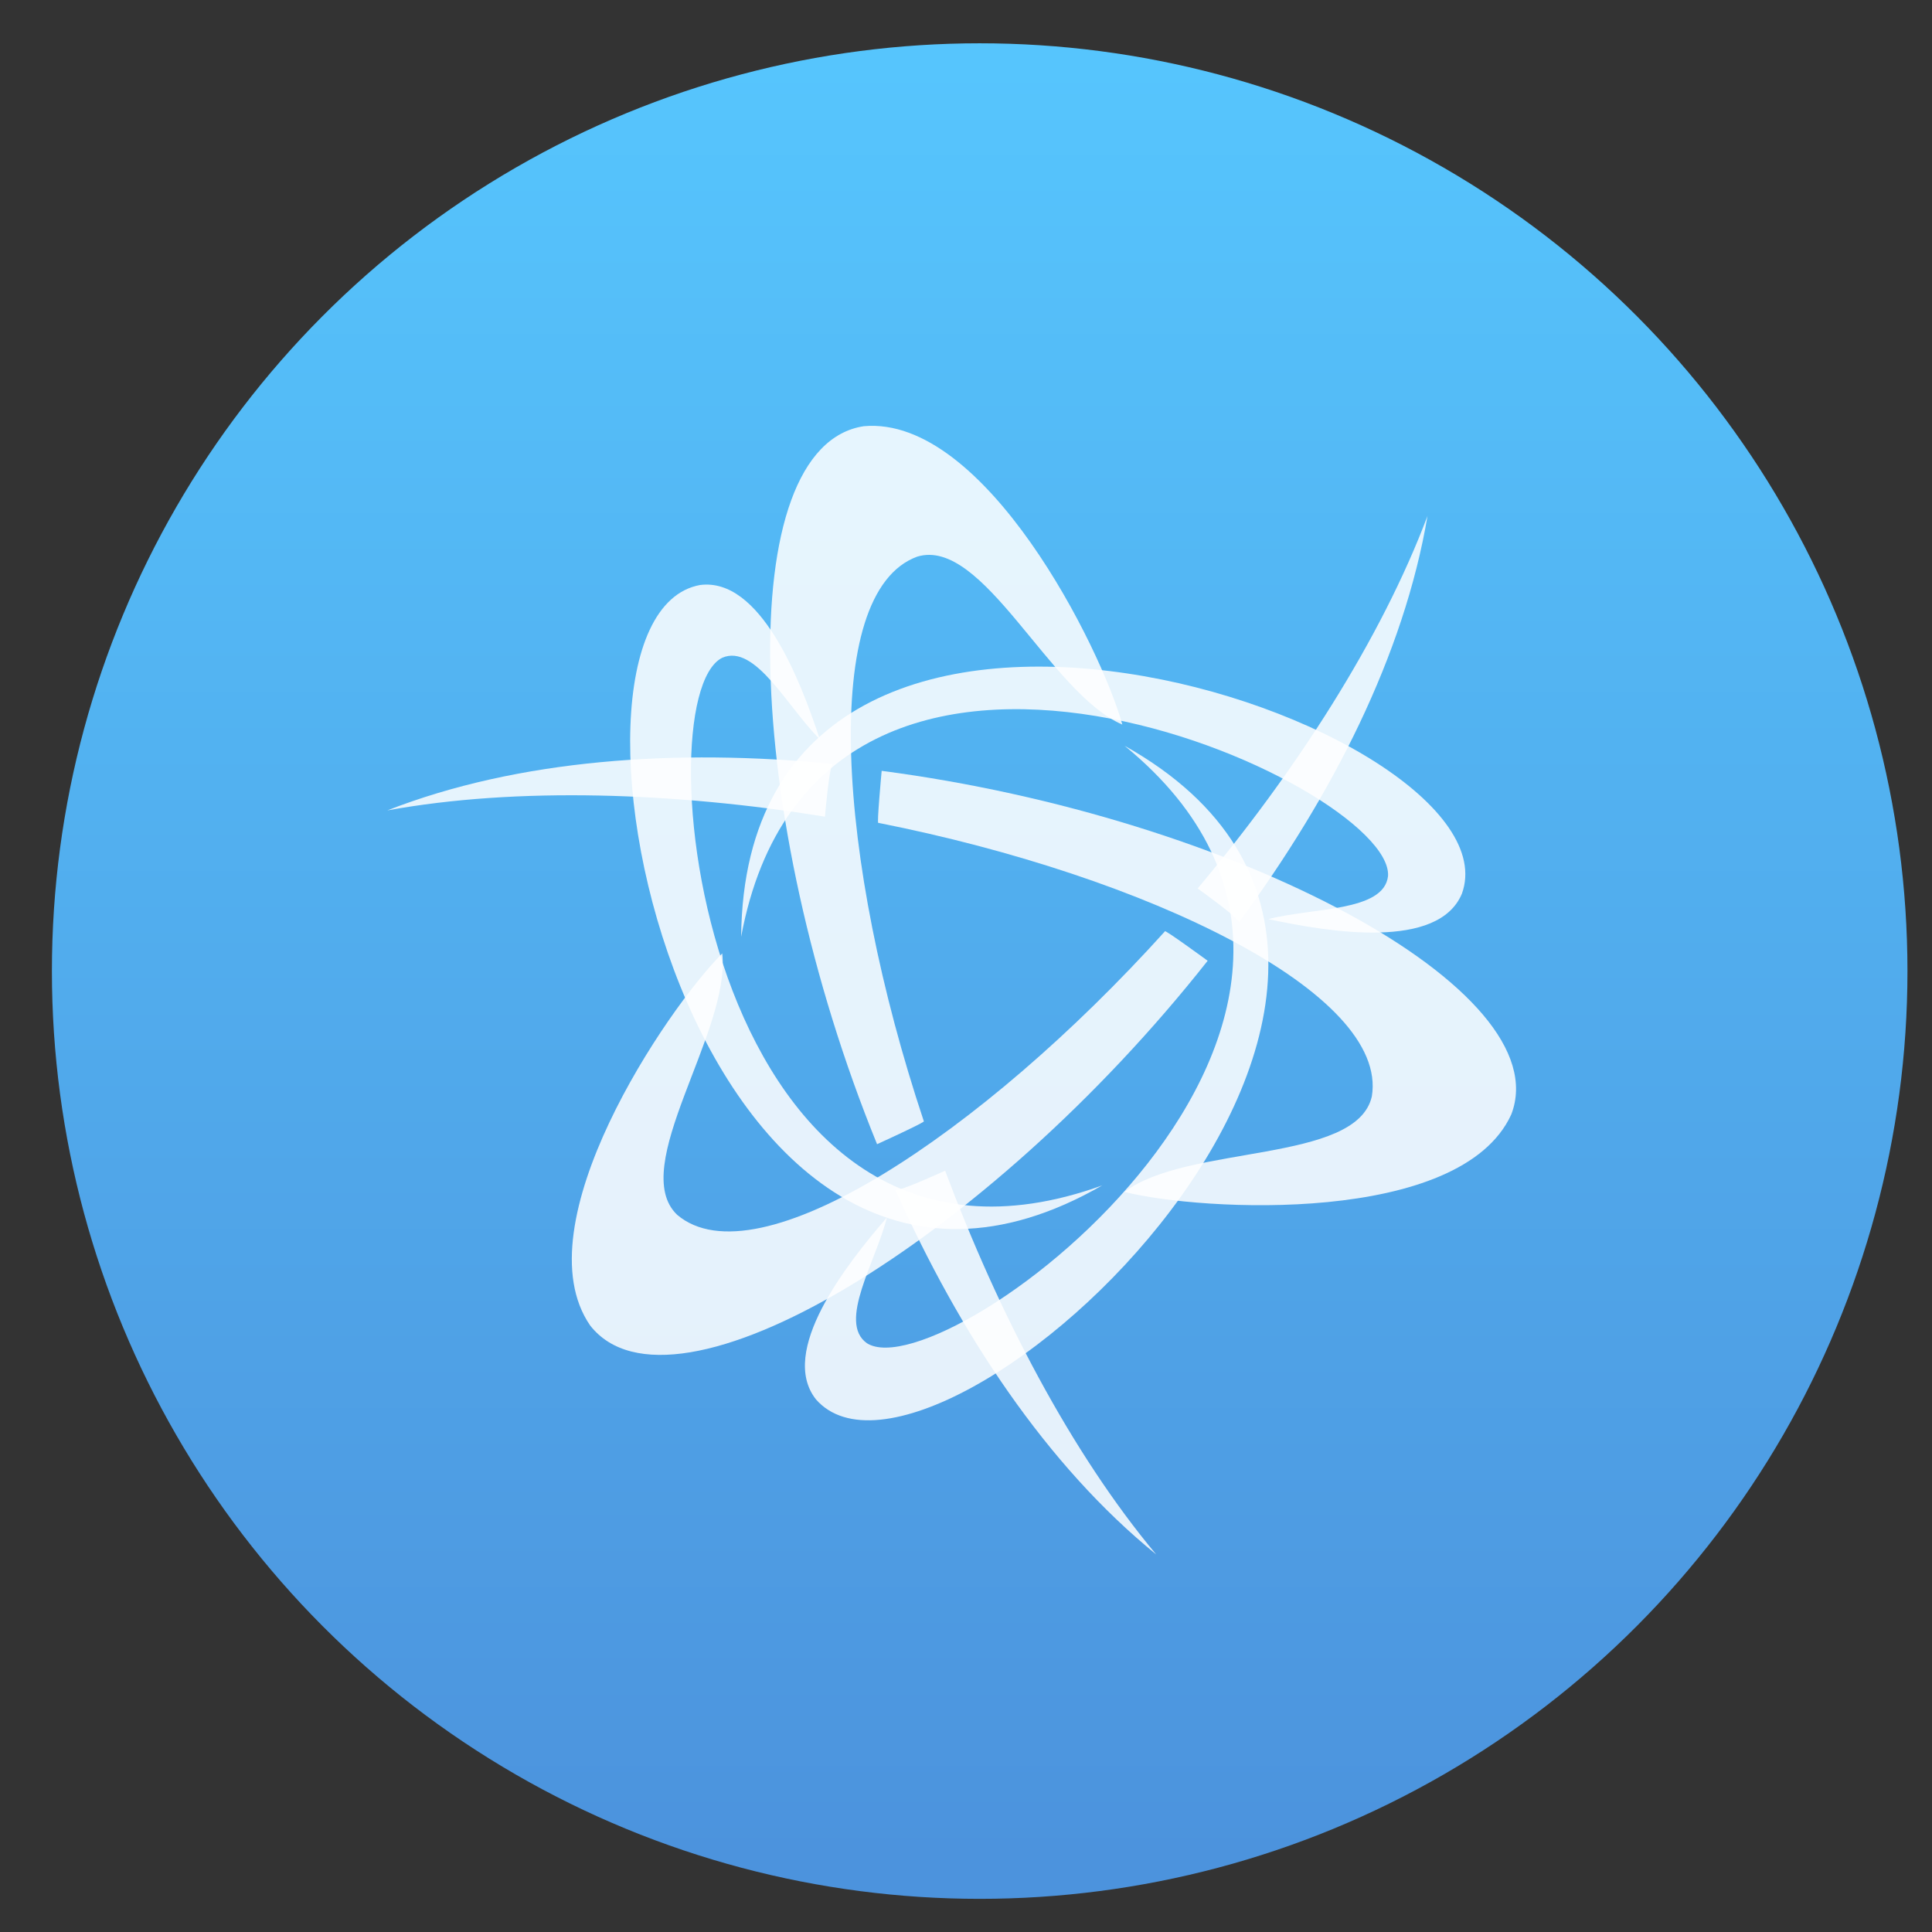 <svg xmlns="http://www.w3.org/2000/svg" xmlns:osb="http://www.openswatchbook.org/uri/2009/osb" xmlns:svg="http://www.w3.org/2000/svg" xmlns:xlink="http://www.w3.org/1999/xlink" id="svg2" version="1.1" viewBox="0 0 48 48"><rect x="0" y="0" width="48" height="48" fill="#333333" stroke="none"/><defs id="defs4"><linearGradient id="linearGradient4232"><stop id="stop4234-0" offset="0" stop-color="#3889e9" stop-opacity="1"/><stop id="stop4236" offset="1" stop-color="#5ea5fb" stop-opacity="1"/></linearGradient><linearGradient id="linearGradient3426" x1="399.571" x2="399.571" y1="545.798" y2="517.798" gradientUnits="userSpaceOnUse" xlink:href="#linearGradient4232"/><linearGradient id="linearGradient4181" x1="399.994" x2="399.994" y1="545.139" y2="518.139" gradientUnits="userSpaceOnUse" xlink:href="#linearGradient4422-7"/><linearGradient id="linearGradient4422-7"><stop id="stop4424-7" offset="0" stop-color="#4c93dd" stop-opacity="1"/><stop id="stop4426-5" offset="1" stop-color="#56c5fd" stop-opacity="1"/></linearGradient><linearGradient id="linearGradient4207" osb:paint="gradient"><stop id="stop3371" offset="0" stop-color="#3498db" stop-opacity="1"/><stop id="stop3373" offset="1" stop-color="#3498db" stop-opacity="0"/></linearGradient><clipPath id="clipPath-779429932-7"><g id="g17-5-6" transform="translate(0,-1004.362)"><rect id="rect19-3" width="46" height="46" x="1" y="1005.36" fill="#1890d0" rx="4"/></g></clipPath></defs><g id="layer1" transform="translate(-432.978,-501.425)"><g id="g4238" display="inline" transform="translate(225.819,462.446)"><g id="layer1-8" display="inline" transform="matrix(0.227,0,0,0.227,106.948,54.311)"><g id="g4370" transform="matrix(4.414,0,0,4.414,59.275,39.357)"><g id="g4182" transform="matrix(1.643,0,0,1.643,-26.955,-11.938)"><g id="layer1-1" display="inline" transform="translate(-316.731,-524.683)"><g id="layer1-9" transform="matrix(0.875,0,0,0.875,50.026,66.45)"><g id="g4284" transform="matrix(1.143,0,0,1.143,-57.327,-75.995)"><g id="layer1-3" stroke="none" stroke-dasharray="none" stroke-miterlimit="4" stroke-opacity="1" stroke-width="1.3" transform="translate(0.135,0.045)"><circle id="path3377" cx="400.571" cy="531.798" r="14" fill="url(#linearGradient4181)" fill-opacity="1" stroke="none" stroke-dasharray="none" stroke-dashoffset="0" stroke-miterlimit="4" stroke-opacity="1" stroke-width="1.3" opacity="1"/><circle id="circle4174" cx="400.571" cy="531.798" r="14" fill="#5ea5fb" fill-opacity="0" stroke="none" stroke-dasharray="none" stroke-dashoffset="0" stroke-miterlimit="4" stroke-opacity="1" stroke-width="1.3" opacity="1"/><circle id="ellipse4233" cx="400.571" cy="531.798" r="0" fill="url(#linearGradient3426)" fill-opacity="1" stroke="none" stroke-dasharray="none" stroke-dashoffset="0" stroke-miterlimit="4" stroke-opacity="1" stroke-width="1.3" opacity="1"/></g></g></g></g><g id="g4824" fill="#fff" fill-opacity=".855" transform="matrix(2.517,0,0,2.517,53.82,5.016)"><g id="layer3" fill="#fff" fill-opacity=".855" transform="translate(-0.145,0.145)"><g id="g61" fill="#fff" fill-opacity=".855" display="inline" transform="matrix(0.282,0,0,0.282,5.438,-5.657)"><g id="g63" fill="#fff" fill-opacity=".855" clip-path="url(#clipPath-779429932-7)"><g id="g65" fill="#fff" fill-opacity=".855" transform="translate(0,-1)"><g id="g67" fill="#fff" fill-opacity=".855"><path id="path69" fill="#fff" fill-opacity=".855" fill-rule="nonzero" stroke="none" d="m 33.12,13.91 c -0.992,2.637 -2.809,5.449 -4.891,7.93 0,0 0.875,0.625 0.879,0.715 1.98,-2.68 3.512,-5.684 4.01,-8.645 m 0,0"/><path id="path71" fill="#fff" fill-opacity=".855" fill-rule="nonzero" stroke="none" d="m 27.348,36 c -1.805,-2.16 -3.355,-5.129 -4.488,-8.16 0,0 -0.977,0.449 -1.055,0.41 1.355,3.043 3.215,5.859 5.543,7.75 m 0,0"/><path id="path73" fill="#fff" fill-opacity=".855" fill-rule="nonzero" stroke="none" d="m 26.68,18.809 c 6.945,5.691 -3.828,13.758 -5.484,12.699 -0.625,-0.445 0.195,-1.742 0.426,-2.672 -0.875,1.01 -2.309,2.852 -1.508,3.867 2.516,2.875 15.395,-8.938 6.566,-13.895 m 0,0"/><path id="path75" fill="#fff" fill-opacity=".855" fill-rule="nonzero" stroke="none" d="m 26.21,28.15 c -8.441,3.059 -9.844,-10.336 -8.09,-11.215 0.703,-0.309 1.395,1.059 2.074,1.73 -0.414,-1.27 -1.266,-3.445 -2.547,-3.277 -3.75,0.691 -0.211,17.816 8.559,12.762 m 0,0"/><path id="path77" fill="#fff" fill-opacity=".855" fill-rule="nonzero" stroke="none" d="m 18.523,22.867 c 1.645,-8.836 13.891,-3.25 13.754,-1.289 -0.09,0.762 -1.617,0.668 -2.543,0.914 1.305,0.281 3.609,0.656 4.113,-0.539 1.309,-3.586 -15.23,-9.219 -15.324,0.914 m 0,0"/><path id="path79" fill="#fff" fill-opacity=".855" fill-rule="nonzero" stroke="none" d="m 22.406,26.785 c -1.848,-5.539 -2.223,-11.234 -0.141,-12 1.402,-0.43 2.82,2.906 4.363,3.57 -0.449,-1.621 -2.914,-6.574 -5.496,-6.344 -2.816,0.426 -2.578,8.254 0.281,15.266 0,0 1.07,-0.488 0.992,-0.488 m 0,0"/><path id="path81" fill="#fff" fill-opacity=".855" fill-rule="nonzero" stroke="none" d="m 27.535,22.75 c -3.91,4.332 -8.676,7.465 -10.371,6.03 -1.063,-1.01 1.141,-3.891 0.957,-5.559 -1.188,1.188 -4.281,5.77 -2.809,7.91 1.754,2.242 8.445,-1.813 13.13,-7.754 0,0 -0.949,-0.695 -0.91,-0.625 m 0,0"/><path id="path83" fill="#fff" fill-opacity=".855" fill-rule="nonzero" stroke="none" d="m 11,20.18 c 2.77,-0.504 6.113,-0.383 9.305,0.133 0,0 0.09,-1.074 0.164,-1.121 C 17.156,18.864 13.793,19.09 11,20.18 m 0,0"/><path id="path85" fill="#fff" fill-opacity=".855" fill-rule="nonzero" stroke="none" d="m 21.441,20.445 c 5.723,1.133 10.855,3.621 10.492,5.816 -0.324,1.43 -3.922,1.016 -5.258,2.031 1.625,0.41 7.145,0.715 8.223,-1.648 1.023,-2.656 -5.887,-6.324 -13.387,-7.305 0,0 -0.109,1.172 -0.07,1.105 m 0,0"/></g></g></g></g></g></g></g></g></g></g></g></svg>